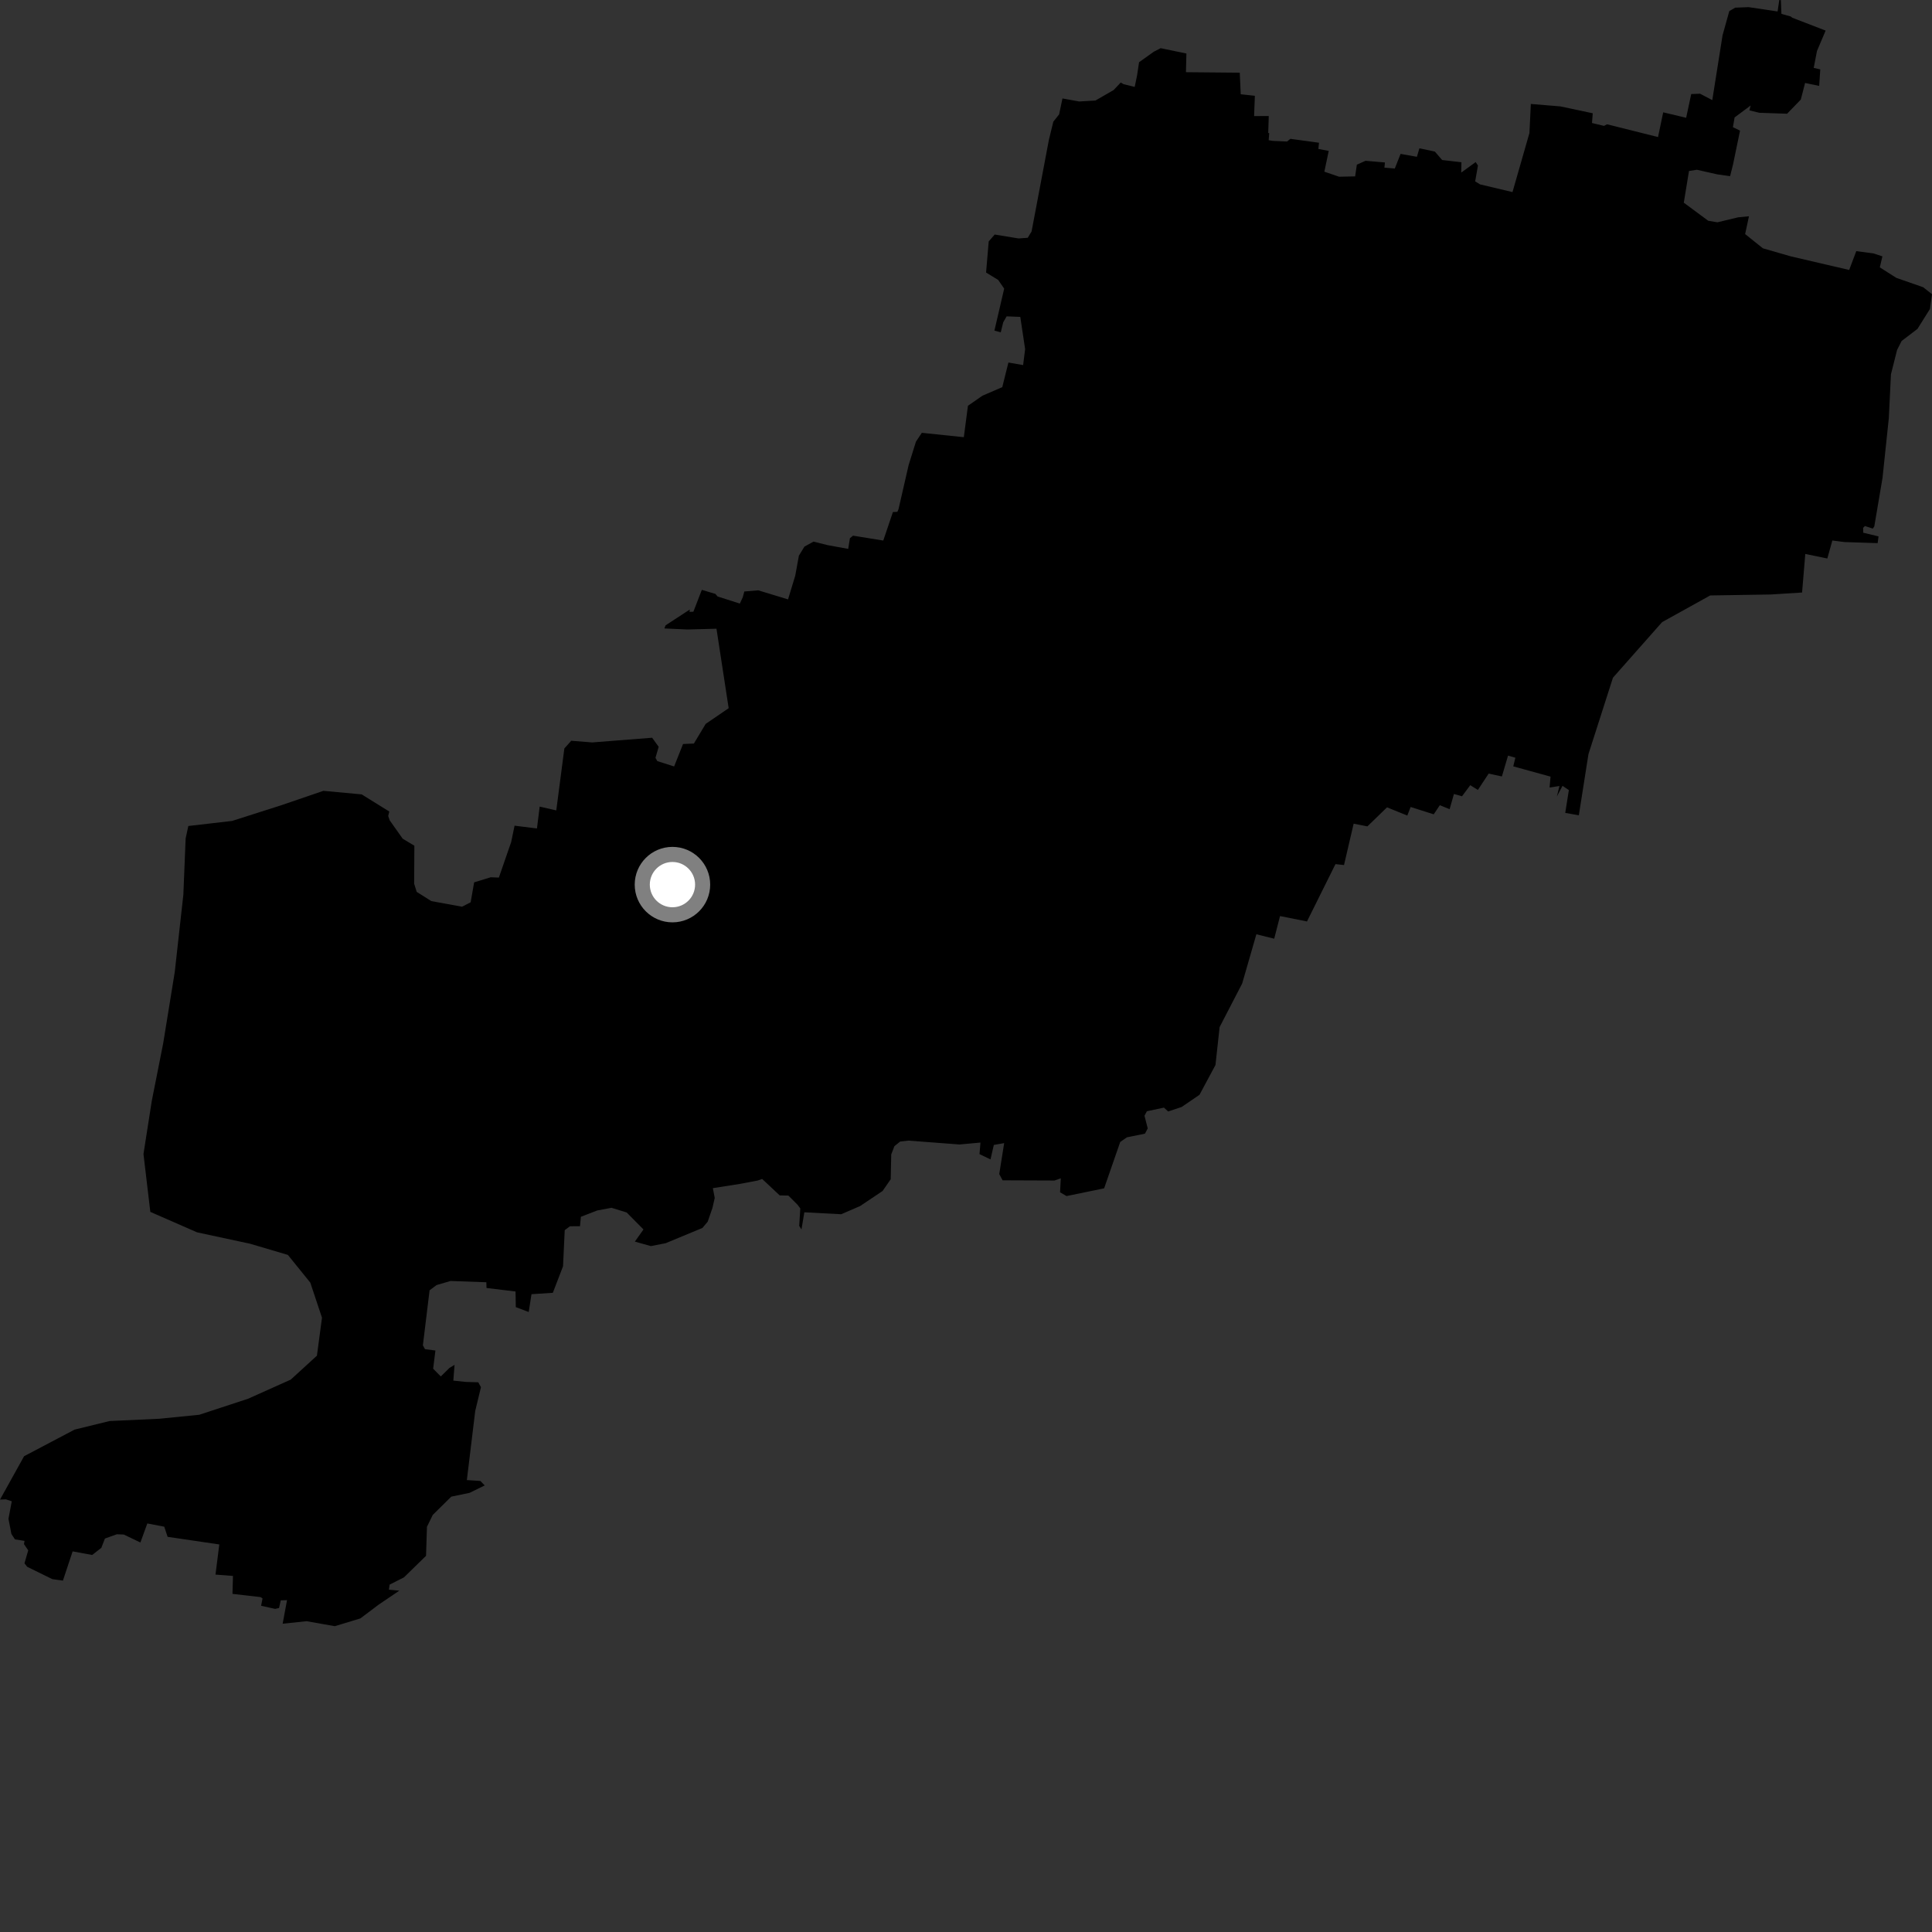 <?xml version="1.0" encoding="utf-8" ?>
<svg baseProfile="full" height="1024" version="1.1" width="1024" xmlns="http://www.w3.org/2000/svg" xmlns:ev="http://www.w3.org/2001/xml-events" xmlns:xlink="http://www.w3.org/1999/xlink"><rect width="100%" height="100%" fill="#333333" stroke="none"/><defs /><polygon fill="black" points="836.812,432.142 841.912,399.706 854.897,359.192 880.957,329.731 906.441,315.602 938.602,315.088 955.137,314.047 956.842,293.605 968.521,296.012 971.178,286.485 977.636,287.301 995.197,287.874 995.66,284.295 987.568,282.362 987.495,279.754 988.472,278.809 992.607,280.168 993.415,279.015 997.772,253.313 1001.111,221.632 1002.238,198.401 1005.5,185.452 1007.902,180.728 1016.282,174.338 1022.913,163.767 1024.0,155.933 1019.324,152.233 1005.145,147.3 996.346,141.723 997.711,135.868 992.944,134.304 983.864,133.108 980.1,143.081 949.147,135.87 934.381,131.615 924.958,124.062 926.987,114.625 921.183,115.199 910.291,117.82 905.411,117.022 892.446,107.429 895.203,90.627 899.385,89.973 910.336,92.447 916.989,93.37 918.545,87.143 922.251,69.247 918.472,67.395 919.377,62.241 927.876,55.923 927.231,58.496 932.484,59.779 947.196,60.28 954.464,52.769 956.734,43.969 964.199,45.533 964.78,36.783 961.305,35.988 963.03,27.038 967.627,16.218 949.939,9.393 949.116,8.73 944.189,7.356 943.895,0.069 943.057,0.0 942.155,6.082 926.862,3.789 919.703,4.056 916.572,5.87 913.005,18.629 907.547,53.058 901.042,49.671 896.387,49.855 893.691,62.42 881.526,59.539 878.79,72.641 851.794,65.881 850.133,66.718 843.784,65.201 844.189,60.038 827.043,56.395 811.376,55.099 810.631,70.498 801.655,101.806 784.447,97.723 781.875,96.128 783.343,87.719 782.137,85.904 774.479,91.479 774.596,85.994 764.366,84.81 760.498,80.333 752.319,78.601 750.987,83.105 742.338,81.564 739.256,89.34 733.775,88.854 734.042,86.105 723.764,85.224 719.153,87.281 718.252,93.486 709.747,93.667 701.938,90.995 704.25,79.986 698.771,78.947 699.098,75.651 683.911,73.583 682.186,75.011 674.482,74.663 672.421,74.308 672.709,70.56 672.187,70.462 672.467,61.501 664.696,61.513 665.106,50.786 657.615,49.976 657.098,38.527 628.576,38.264 628.818,28.366 615.173,25.538 611.533,27.409 603.728,32.979 602.678,39.926 601.413,46.06 595.509,44.616 594.021,43.738 590.227,47.734 580.586,53.287 571.988,53.782 563.129,52.182 561.35,60.63 558.284,64.5 555.945,74.069 546.757,122.693 544.72,126.028 539.895,126.382 527.2,124.315 524.035,127.968 522.643,144.454 529.043,148.358 532.238,152.976 527.064,175.227 530.416,176.144 531.718,170.849 533.54,167.671 540.772,167.958 543.339,185.051 542.276,193.506 534.478,192.146 531.228,205.196 520.725,209.723 513.029,215.069 510.847,231.722 488.585,229.402 485.468,234.089 481.584,246.531 476.237,269.865 475.623,271.283 473.256,271.399 468.155,286.503 452.136,283.913 450.484,285.247 449.556,290.922 438.649,288.928 431.191,287.061 426.369,289.707 423.429,294.514 421.5,305.096 417.678,317.69 401.878,312.882 394.511,313.5 393.668,316.595 392.133,319.915 380.323,316.137 379.19,314.79 371.982,312.635 367.511,324.219 365.471,324.306 365.608,323.064 352.77,331.44 352.138,333.094 364.432,333.645 379.747,333.235 386.211,375.356 374.019,383.688 367.775,394.094 362.031,394.335 357.299,406.236 348.376,403.397 347.414,401.657 349.114,395.832 345.65,391.017 313.866,393.506 302.77,392.617 299.124,396.683 294.839,429.528 286.041,427.513 284.598,439.104 272.734,437.628 270.93,446.313 264.416,465.133 260.073,464.976 251.303,467.657 249.457,478.23 244.887,480.573 228.596,477.602 220.868,472.713 219.507,468.398 219.622,448.254 213.426,444.52 206.532,434.759 205.755,432.477 206.332,430.129 191.692,421.042 171.408,419.159 148.802,426.893 123.019,435.108 99.823,437.798 98.393,444.384 97.185,474.178 92.623,515.209 86.495,552.989 80.447,583.513 76.046,611.643 79.673,642.326 104.448,653.163 132.558,659.205 152.578,665.126 164.466,679.814 170.663,698.415 167.976,718.538 154.112,731.215 131.455,741.376 105.586,749.863 84.643,751.956 58.051,753.183 39.533,757.726 12.773,771.821 0.0,794.823 3.101,794.682 6.235,795.712 4.488,804.982 6.039,813.03 7.926,815.905 12.991,816.694 12.719,818.429 14.964,821.713 12.966,828.595 14.424,830.439 27.738,836.978 33.351,837.755 38.494,822.257 48.856,824.17 53.72,820.374 55.61,815.459 61.907,813.2 65.588,813.335 74.42,817.556 78.086,807.46 87.056,809.179 88.84,814.555 116.232,818.588 114.218,834.567 123.484,835.274 123.215,844.788 138.098,846.494 139.154,847.221 138.381,851.091 145.827,852.739 147.891,852.285 148.81,848.218 152.133,848.115 149.813,860.598 162.516,859.269 177.451,861.906 190.986,857.808 200.709,850.485 211.64,843.092 206.136,842.561 206.507,839.878 214.112,836.036 225.809,824.615 226.293,809.228 229.373,802.938 239.199,793.248 248.887,791.241 256.907,787.309 254.609,784.931 247.443,784.47 251.877,747.833 254.913,735.252 253.502,732.64 246.918,732.452 240.276,731.756 240.92,723.405 238.247,725 233.636,729.547 229.577,725.442 230.786,715.805 225.257,715.087 224.139,713.044 227.686,683.891 231.388,681.115 238.778,678.946 257.772,679.621 257.86,682.655 273.245,684.513 273.391,692.801 280.224,695.389 281.701,685.944 293.009,685.22 298.416,671.166 299.313,652.017 302.1,649.942 307.411,649.932 307.882,644.919 316.541,641.573 324.115,640.155 332.143,642.637 341.056,651.636 336.487,658.074 344.953,660.45 352.774,658.938 372.296,650.839 375.089,647.528 377.621,640.195 378.823,634.933 377.83,629.745 392.018,627.515 401.643,625.692 403.957,624.869 413.261,633.584 417.85,633.674 422.705,638.535 424.179,640.479 423.601,649.736 424.795,651.64 426.322,642.537 445.83,643.571 455.852,639.246 467.791,631.25 472.1,625.005 472.373,611.883 474.05,607.499 477.105,605.041 481.506,604.545 508.553,606.601 519.669,605.582 519.159,611.709 524.987,614.51 526.751,606.836 532.233,605.876 529.619,622.288 531.401,625.592 558.919,625.701 562.248,624.531 561.855,631.934 565.293,633.946 585.218,629.83 593.739,605.265 597.299,602.801 606.853,600.861 608.316,598.08 606.6,591.362 607.873,588.982 616.901,587.058 619.147,589.105 626.302,586.721 635.765,580.257 644.225,564.466 646.421,544.376 658.379,521.275 665.902,495.186 675.357,497.529 678.439,485.537 692.723,488.395 707.824,458.004 712.353,458.488 717.46,436.564 724.747,437.996 735.147,427.911 745.903,432.265 747.66,427.72 759.9,431.604 763.14,426.772 768.323,428.886 770.615,420.831 774.894,422.048 779.264,416.165 783.309,418.686 789.017,410.023 796.03,411.54 799.289,400.492 803.177,401.606 802.064,406.189 821.816,411.631 821.308,417.403 826.546,416.595 825.176,422.15 828.166,416.504 831.527,418.764 829.613,430.837 836.812,432.142" /><circle cx="356.412" cy="468.868" fill="rgb(100%,100%,100%)" r="16" stroke="grey" stroke-width="8" /></svg>